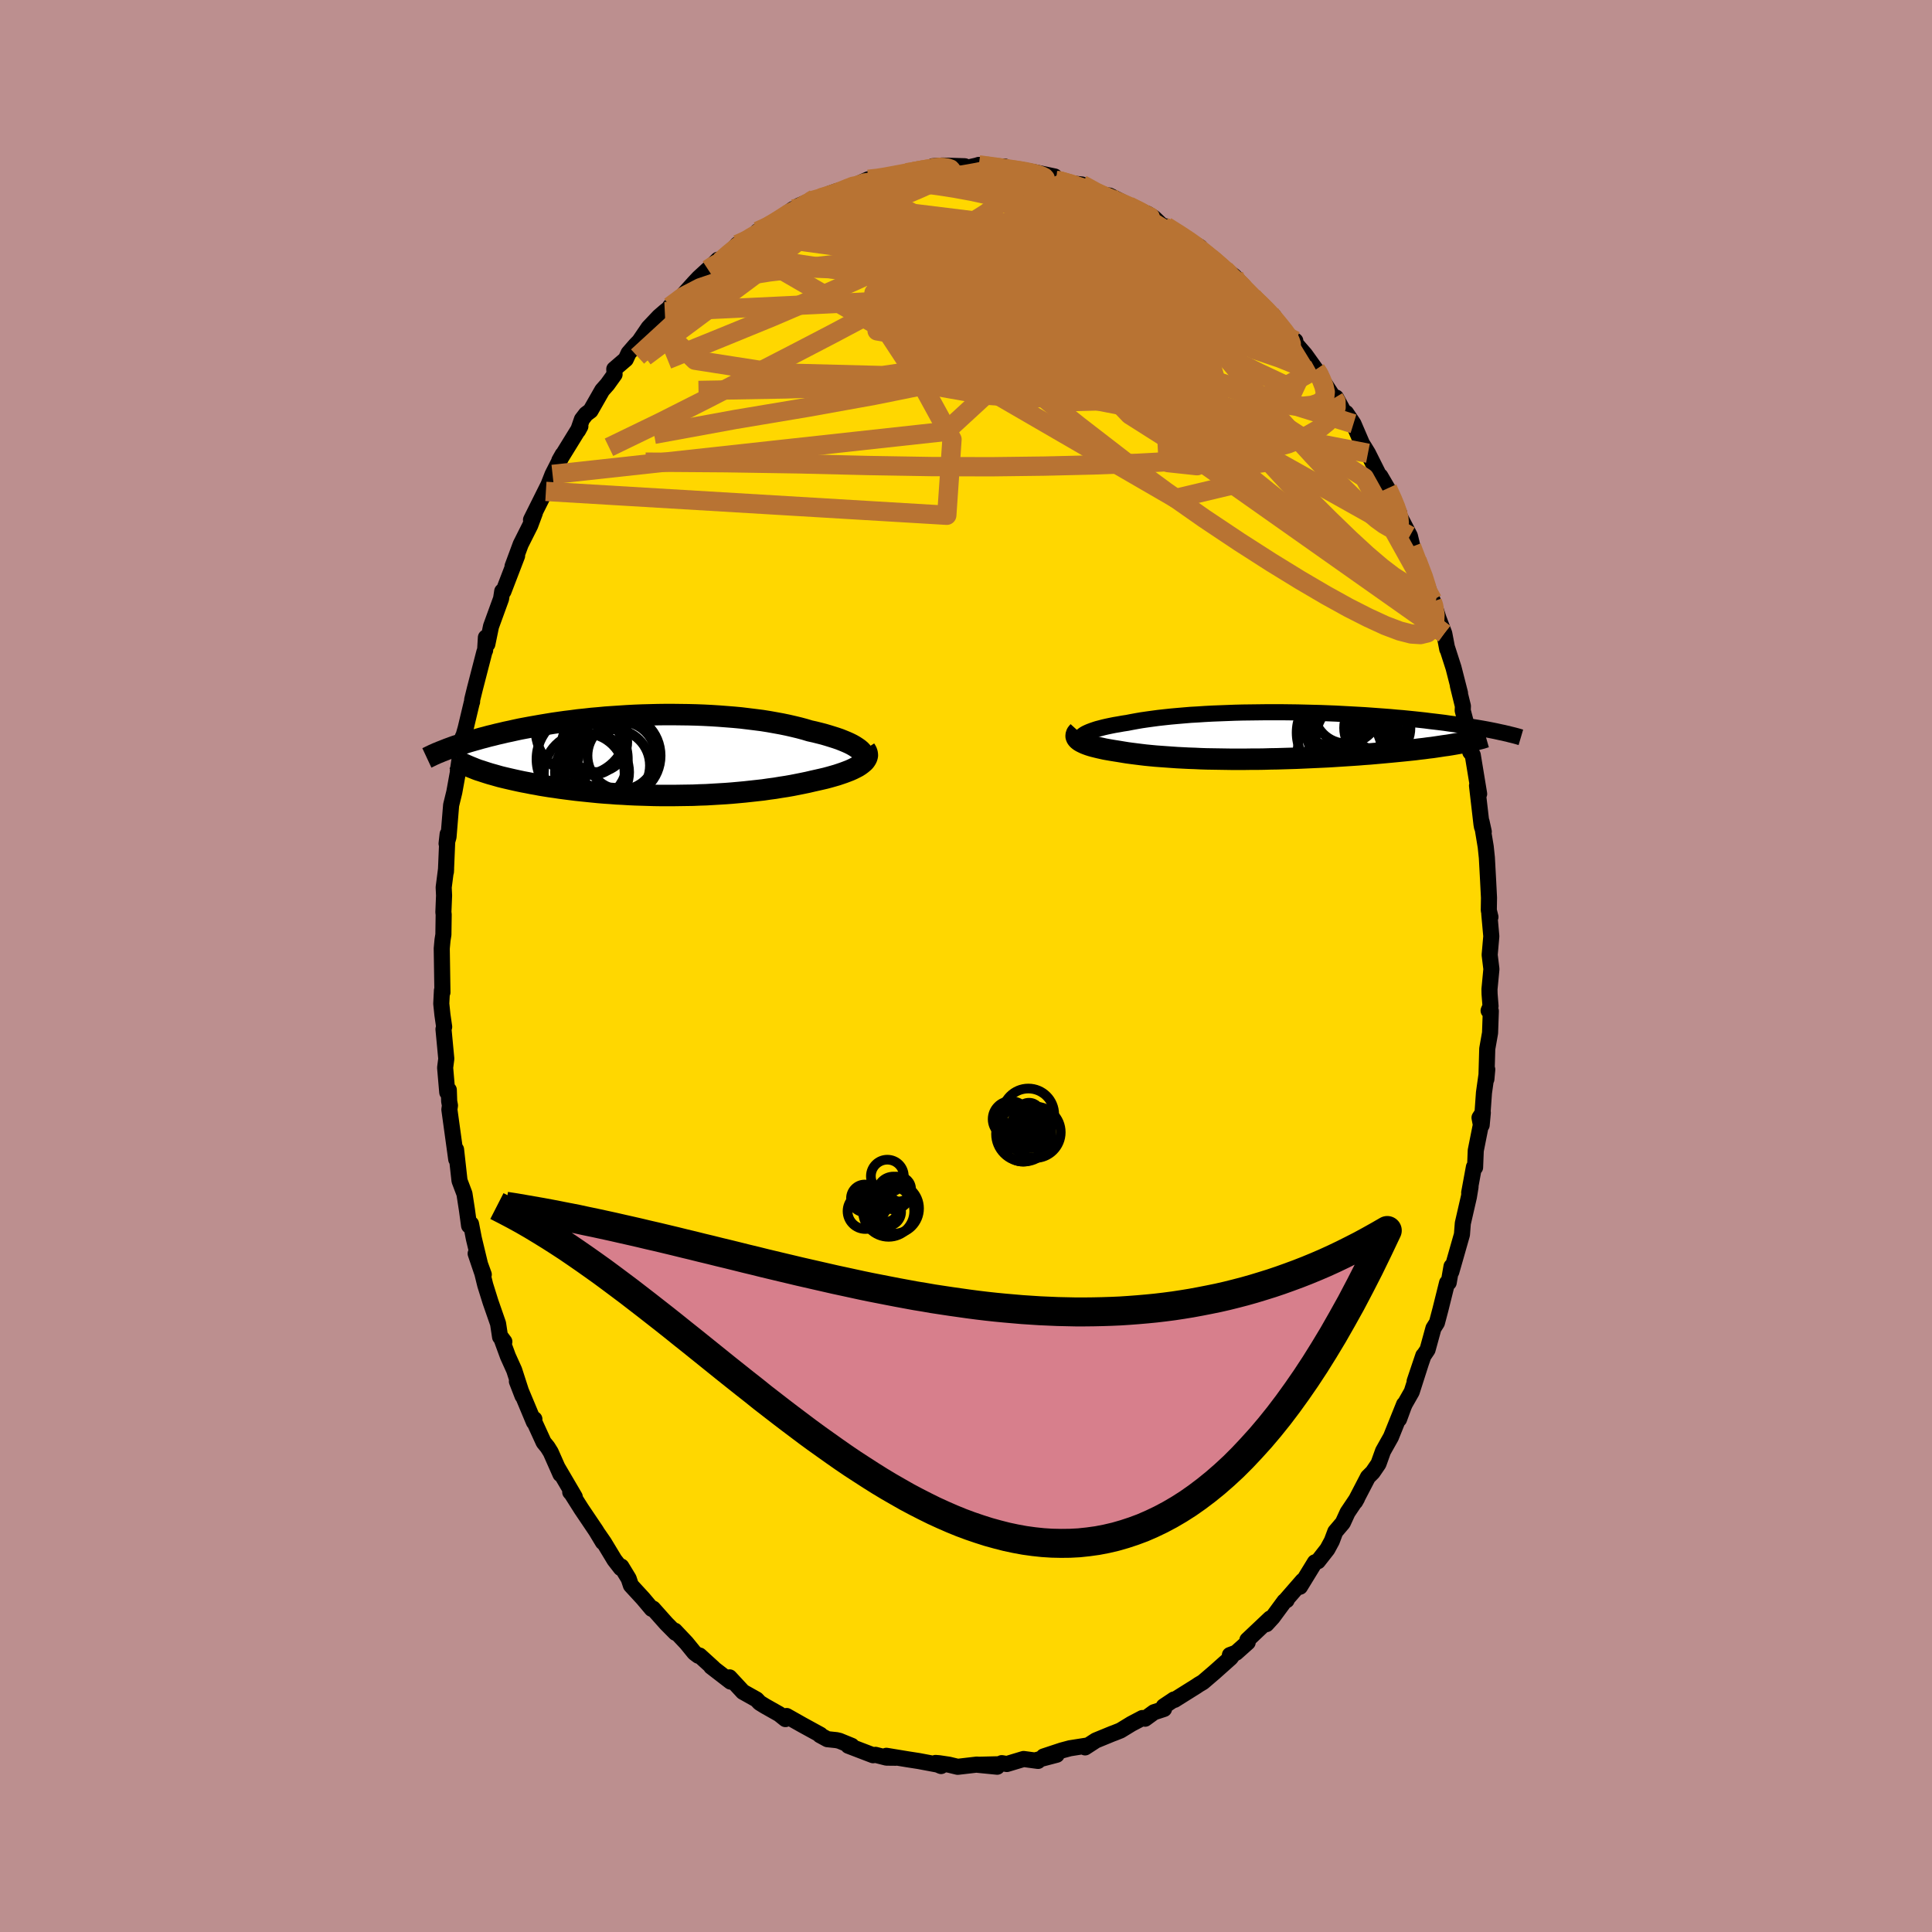<svg viewBox="-100 -100 200 200" xmlns="http://www.w3.org/2000/svg" width="500" height="500" id="face-svg">
    <defs>
      <clipPath id="leftEyeClipPath">
        <polyline points="22.01,-0.52 21.83,-0.67 21.63,-0.81 21.4,-0.96 21.14,-1.11 20.86,-1.25 20.55,-1.39 20.21,-1.53 19.86,-1.67 19.48,-1.8 19.07,-1.93 18.65,-2.06 18.21,-2.19 17.74,-2.31 17.26,-2.43 16.76,-2.54 16.23,-2.7 15.67,-2.85 15.09,-2.99 14.48,-3.13 13.85,-3.26 13.19,-3.38 12.52,-3.5 11.83,-3.61 11.12,-3.7 10.39,-3.79 9.65,-3.88 8.9,-3.95 8.14,-4.01 7.36,-4.07 6.58,-4.12 5.79,-4.16 5,-4.19 4.21,-4.21 3.41,-4.22 2.61,-4.23 1.82,-4.23 1.02,-4.22 0.23,-4.2 -0.55,-4.18 -1.33,-4.15 -2.1,-4.11 -2.86,-4.06 -3.61,-4.01 -4.36,-3.96 -5.09,-3.89 -5.8,-3.83 -6.51,-3.75 -7.2,-3.68 -7.87,-3.59 -8.53,-3.51 -9.17,-3.42 -9.8,-3.33 -10.41,-3.23 -11.01,-3.13 -11.58,-3.03 -12.15,-2.93 -12.69,-2.83 -13.22,-2.73 -13.73,-2.62 -14.22,-2.51 -14.7,-2.41 -15.16,-2.3 -15.6,-2.2 -16.03,-2.09 -16.45,-1.99 -16.85,-1.88 -17.24,-1.78 -17.62,-1.67 -17.98,-1.57 -18.33,-1.47 -18.67,-1.37 -19,-1.26 -19.31,-1.16 -19.61,-1.06 -19.9,-0.97 -20.18,-0.87 -20.45,-0.77 -20.7,-0.68 -20.95,-0.58 -17.81,1.42 -17.54,1.52 -17.25,1.61 -16.95,1.71 -16.64,1.81 -16.32,1.91 -15.99,2 -15.64,2.1 -15.29,2.2 -14.92,2.29 -14.54,2.38 -14.15,2.47 -13.75,2.56 -13.34,2.65 -12.91,2.74 -12.48,2.82 -12.03,2.91 -11.57,2.99 -11.1,3.08 -10.61,3.16 -10.11,3.24 -9.6,3.31 -9.07,3.39 -8.54,3.46 -7.99,3.53 -7.43,3.6 -6.86,3.66 -6.28,3.72 -5.69,3.78 -5.09,3.84 -4.48,3.89 -3.86,3.93 -3.24,3.98 -2.6,4.01 -1.96,4.05 -1.31,4.08 -0.66,4.1 0,4.12 0.66,4.14 1.33,4.15 2,4.15 2.67,4.15 3.35,4.14 4.02,4.13 4.7,4.12 5.38,4.09 6.05,4.07 6.72,4.03 7.39,3.99 8.06,3.95 8.72,3.9 9.38,3.84 10.03,3.78 10.67,3.71 11.31,3.64 11.94,3.57 12.55,3.48 13.16,3.4 13.76,3.3 14.35,3.21 14.92,3.11 15.48,3 16.03,2.89 16.56,2.78 17.07,2.66 17.52,2.56 17.96,2.46 18.39,2.36 18.8,2.25 19.19,2.14 19.57,2.03 19.93,1.91 20.28,1.79 20.6,1.67 20.91,1.55 21.2,1.42 21.46,1.29 21.71,1.16 21.93,1.02 22.12,0.88" />
      </clipPath>
      <clipPath id="rightEyeClipPath">
        <polyline points="-20.12,-0.08 -19.99,-0.17 -19.83,-0.26 -19.64,-0.35 -19.43,-0.44 -19.19,-0.53 -18.93,-0.62 -18.65,-0.71 -18.34,-0.79 -18,-0.88 -17.65,-0.96 -17.27,-1.04 -16.87,-1.12 -16.45,-1.19 -16.01,-1.27 -15.55,-1.34 -15.09,-1.43 -14.6,-1.52 -14.08,-1.61 -13.53,-1.69 -12.95,-1.77 -12.35,-1.85 -11.72,-1.92 -11.07,-1.99 -10.4,-2.05 -9.7,-2.11 -8.99,-2.17 -8.26,-2.21 -7.51,-2.26 -6.75,-2.3 -5.98,-2.33 -5.19,-2.36 -4.4,-2.39 -3.6,-2.41 -2.79,-2.42 -1.98,-2.43 -1.17,-2.44 -0.36,-2.44 0.46,-2.44 1.27,-2.43 2.07,-2.42 2.88,-2.4 3.67,-2.38 4.46,-2.36 5.24,-2.33 6.01,-2.3 6.76,-2.26 7.51,-2.22 8.24,-2.18 8.96,-2.14 9.67,-2.09 10.35,-2.04 11.03,-1.99 11.68,-1.94 12.32,-1.88 12.95,-1.83 13.55,-1.77 14.14,-1.71 14.71,-1.65 15.26,-1.59 15.8,-1.52 16.32,-1.46 16.82,-1.4 17.3,-1.34 17.77,-1.27 18.22,-1.21 18.66,-1.15 19.09,-1.09 19.5,-1.03 19.89,-0.96 20.27,-0.9 20.64,-0.84 21,-0.78 21.34,-0.72 21.67,-0.66 21.98,-0.6 22.28,-0.54 22.58,-0.48 22.85,-0.42 23.12,-0.36 18.99,0.74 18.66,0.8 18.32,0.86 17.97,0.92 17.6,0.98 17.22,1.03 16.83,1.09 16.43,1.15 16.02,1.21 15.59,1.26 15.15,1.32 14.7,1.37 14.24,1.43 13.76,1.48 13.28,1.53 12.78,1.58 12.27,1.63 11.75,1.68 11.21,1.73 10.66,1.78 10.1,1.83 9.53,1.88 8.95,1.92 8.35,1.97 7.75,2.01 7.13,2.05 6.51,2.09 5.88,2.13 5.24,2.17 4.6,2.2 3.94,2.23 3.29,2.26 2.62,2.29 1.96,2.32 1.29,2.34 0.62,2.36 -0.05,2.38 -0.73,2.39 -1.4,2.41 -2.07,2.42 -2.74,2.42 -3.41,2.43 -4.08,2.43 -4.74,2.43 -5.4,2.42 -6.05,2.41 -6.69,2.4 -7.33,2.39 -7.96,2.37 -8.58,2.34 -9.19,2.32 -9.79,2.29 -10.38,2.26 -10.96,2.22 -11.52,2.18 -12.08,2.14 -12.62,2.1 -13.15,2.05 -13.66,2 -14.16,1.94 -14.64,1.88 -15.11,1.82 -15.56,1.76 -15.99,1.69 -16.41,1.62 -16.79,1.56 -17.16,1.5 -17.51,1.44 -17.85,1.38 -18.17,1.31 -18.48,1.24 -18.77,1.17 -19.05,1.1 -19.3,1.03 -19.55,0.95 -19.77,0.87 -19.97,0.79 -20.16,0.7 -20.32,0.62 -20.47,0.53" />
      </clipPath>
      <filter id="fuzzy">
        <feTurbulence id="turbulence" baseFrequency="0.05" numOctaves="3" type="noise" result="noise" />
        <feDisplacementMap in="SourceGraphic" in2="noise" scale="2" />
      </filter>
      <linearGradient id="rainbowGradient" x1="0%" y1="0%" x2="100%" y2="0%">
        <stop offset="0%" style="stop-color: [object Object]; stop-opacity: 1" />
        <stop offset="50%" style="stop-color: [object Object]; stop-opacity: 1" />
        <stop offset="100%" style="stop-color: [object Object]; stop-opacity: 1" />
      </linearGradient>
    </defs>
    <rect x="-100" y="-100" width="100%" height="100%" fill="rgb(188, 143, 143)" />
    <polyline id="faceContour" points="54.39,0.32 54.19,2.4 54.2,2.89 54.3,4.16 54.1,4.62 54.33,4.66 54.25,6.93 53.96,8.57 53.87,11.71 53.96,10.71 53.62,13.12 53.38,16.47 53.5,15.18 53.16,15.7 53.3,16.44 52.77,19.1 52.7,20.85 52.58,20.81 52.09,23.47 52.23,22.86 52.06,23.9 51.43,26.64 51.34,27.8 50.63,30.29 50.24,31.65 50.26,31.1 49.97,32.77 49.8,32.8 49.11,35.57 48.75,36.93 48.39,37.5 47.78,39.72 47.35,40.36 46.44,43 47.34,40.33 46.14,44.08 45.44,45.31 45.31,45.6 44.83,46.91 45.35,45.38 43.99,48.76 43.45,49.72 43.17,50.22 42.7,51.53 42.1,52.41 41.61,52.9 40.28,55.46 40.48,55.11 39.5,56.57 39.01,57.64 38.23,58.56 37.87,59.52 37.41,60.37 36.43,61.62 36.12,61.73 34.57,64.26 34.85,63.64 33.03,65.73 33.19,65.65 32.97,65.76 31.74,67.43 31.1,68.13 31.49,67.54 29.13,69.77 29.16,70.02 27.96,71.09 27.32,71.33 27.71,71.19 27.39,71.62 25.72,73.11 24.53,74.13 24.09,74.39 23.84,74.56 21.59,75.97 21.53,75.93 20.47,76.64 20.5,76.91 19.46,77.25 18.54,77.92 18.26,77.85 17.12,78.45 15.99,79.14 15.39,79.38 15.12,79.48 13.44,80.17 12.33,80.89 12.47,80.71 10.76,80.98 9.9,81.21 8.03,81.83 9.39,81.65 7.26,82.21 7.46,82.29 5.96,82.09 4.23,82.61 3.7,82.52 3.56,82.63 1.2,82.69 3.23,82.89 1.12,82.67 -0.86,82.9 -1.77,82.68 -2.78,82.53 -3.15,82.5 -2.58,82.82 -2.93,82.67 -4.9,82.3 -6.06,82.12 -8.24,81.76 -7.28,81.96 -8.23,81.95 -9.37,81.66 -9.62,81.7 -12.18,80.72 -11.83,80.73 -13.1,80.21 -13.4,80.14 -14.35,80.04 -15.12,79.62 -15.08,79.58 -16.96,78.55 -18.57,77.64 -18.73,77.85 -18.69,77.96 -19.34,77.44 -20.81,76.61 -21.36,76.27 -21.68,75.93 -23.09,75.14 -24.48,73.64 -24.37,74.08 -26.38,72.53 -26.15,72.68 -27.58,71.38 -27.71,71.4 -28.11,71.1 -28.94,70.08 -30.14,68.81 -30.07,69.03 -31.02,68.07 -32.4,66.52 -32.53,66.55 -33.43,65.48 -34.69,64.11 -34.92,63.42 -35.68,62.17 -35.73,62.33 -36.39,61.48 -37.47,59.69 -38.09,58.79 -37.59,59.64 -38.3,58.46 -39.81,56.22 -40.81,54.64 -40.97,54.46 -40.5,54.96 -42.23,52.01 -41.98,52.61 -42.99,50.33 -43.32,49.8 -43.72,49.31 -44.83,46.88 -44.68,46.91 -44.73,47.21 -46.49,43 -45.91,44.5 -46.77,41.84 -47.42,40.4 -48.15,38.41 -47.79,38.89 -48.23,38.4 -48.44,37.02 -49.22,34.78 -49.77,33.02 -50.28,30.95 -49.92,31.94 -50.76,29.77 -50.11,31.69 -50.95,28.2 -51.24,26.7 -51.44,26.88 -51.66,25.26 -51.92,23.58 -52.43,22.23 -52.79,19 -52.77,19.54 -52.77,20.01 -53.48,14.86 -53.42,14.44 -53.5,14.01 -53.54,12.83 -53.7,13.08 -53.92,10.53 -53.8,9.6 -54.09,6.54 -54.02,6.3 -54.2,5.05 -54.32,3.9 -54.25,2.53 -54.2,2.73 -54.27,-1.81 -54.19,-2.69 -54.1,-3.25 -54.07,-5.32 -54.1,-5.58 -54.03,-7.3 -54.07,-8.14 -53.82,-10.08 -53.84,-9.74 -53.71,-12.81 -53.66,-13.65 -53.77,-12.67 -53.57,-13.36 -53.3,-16.65 -52.97,-18 -52.49,-20.65 -52.45,-21.06 -52.6,-20.23 -52.09,-23.72 -52.11,-23.52 -51.8,-24.6 -51.17,-27.24 -51.13,-27.34 -51.12,-27.57 -50.84,-28.71 -49.85,-32.54 -49.78,-32.68 -49.7,-34.01 -49.55,-33.32 -49.17,-35.16 -48.13,-38.02 -48.01,-38.79 -47.88,-38.79 -46.47,-42.46 -46.94,-41.38 -46.1,-43.65 -45.11,-45.62 -44.63,-46.91 -44.79,-46.51 -45.03,-46.19 -43.12,-50.02 -43.49,-49.13 -42.8,-50.89 -42.24,-51.99 -41.75,-52.95 -42.1,-52.33 -39.92,-55.87 -40.16,-55.43 -39.76,-56.58 -39.34,-57.13 -38.87,-57.48 -37.66,-59.6 -37.12,-60.21 -36.38,-61.24 -36.41,-61.79 -35.22,-62.81 -34.93,-63.44 -34.22,-64.26 -33.82,-64.67 -32.86,-66.08 -31.77,-67.23 -31.18,-67.74 -29.71,-68.91 -30.64,-68.27 -29.33,-69.41 -28.14,-70.73 -27.65,-71.25 -26.71,-72.11 -26.63,-72.15 -25.68,-73.11 -25.44,-72.94 -24.47,-73.74 -23.66,-74.7 -21.97,-75.69 -22.12,-75.31 -21.55,-76.07 -19.72,-77.11 -20.05,-76.78 -17.89,-78.36 -17.18,-78.54 -15.65,-79.42 -17.28,-78.71 -14.57,-79.71 -14.14,-79.77 -14.16,-79.93 -13.43,-80.19 -11.31,-80.81 -12.34,-80.43 -10.11,-81.44 -8.78,-81.6 -8.97,-81.49 -7.4,-81.89 -6.15,-82.12 -6.24,-82.04 -3.7,-82.65 -3.31,-82.43 -2.65,-82.77 -3.42,-82.79 -2.45,-82.86 -0.13,-82.79 -0.07,-82.59 1.11,-82.86 1.33,-82.93 1.75,-82.81 4.01,-82.76 3.66,-82.5 4.75,-82.43 6.25,-82.2 5.61,-82.44 7.18,-82.15 9.17,-81.73 9.34,-81.3 9.25,-81.46 10.64,-81.04 11.99,-80.9 14.01,-79.77 14.15,-79.7 14.48,-79.8 14.86,-79.75 16.85,-78.74 17.54,-78.23 18.17,-78.09 18.76,-77.88 19.43,-77.47 20.11,-76.82 20.48,-76.51 20.71,-76.56 21.78,-75.9 24.22,-74.42 23.98,-74.48 24.08,-74.17 25.32,-73.31 25.36,-73.22 27.76,-71.41 28.64,-70.46 27.82,-71.09 29.67,-69.27 29.71,-69.18 30.89,-68.04 31.47,-67.56 31.88,-67.24 31.41,-67.28 33.36,-65.29 34.09,-64.72 33.7,-64.91 35.1,-63.3 36.21,-61.75 36.72,-61.15 36.43,-61.35 38.1,-58.78 38.3,-58.85 39.12,-57.35 39.35,-57.25 40.11,-56.13 41,-54.06 41.22,-53.72 41.61,-53.08 43.27,-49.77 42.89,-50.71 43.63,-49.44 44.29,-48.07 44.85,-46.86 44.72,-46.88 45.27,-45.83 45.95,-44.52 46.48,-42.34 46.13,-43.39 46.7,-41.96 47.5,-40.07 48.26,-37.89 48.27,-37.73 48.3,-37.87 48.93,-35.94 49.51,-34.42 49.82,-32.8 49.83,-32.86 50.47,-30.87 51.14,-28.25 50.92,-29.02 51.44,-26.9 51.42,-26.45 51.94,-24.46 52.37,-22.69 52.2,-22.15 52.46,-21.83 53.12,-17.82 52.9,-18.67 53.36,-14.7 53.41,-14.41 53.6,-13.9 53.37,-14.94 53.8,-12.35 53.92,-11.21 54.05,-8.83 54.14,-7.07 54.12,-5.76 54.29,-5.07 54.17,-5.4 54.38,-3.08 54.21,-1.15 54.39,0.32 54.19,2.4" fill="rgb(255, 215, 0)" stroke="black" stroke-width="1.667" stroke-linejoin="round" filter="url(#fuzzy)" />
    <g transform="translate(32.25 -23.83)">
      <polyline id="rightCountour" points="-20.12,-0.08 -19.99,-0.17 -19.83,-0.26 -19.64,-0.35 -19.43,-0.44 -19.19,-0.53 -18.93,-0.62 -18.65,-0.71 -18.34,-0.79 -18,-0.88 -17.65,-0.96 -17.27,-1.04 -16.87,-1.12 -16.45,-1.19 -16.01,-1.27 -15.55,-1.34 -15.09,-1.43 -14.6,-1.52 -14.08,-1.61 -13.53,-1.69 -12.95,-1.77 -12.35,-1.85 -11.72,-1.92 -11.07,-1.99 -10.4,-2.05 -9.7,-2.11 -8.99,-2.17 -8.26,-2.21 -7.51,-2.26 -6.75,-2.3 -5.98,-2.33 -5.19,-2.36 -4.4,-2.39 -3.6,-2.41 -2.79,-2.42 -1.98,-2.43 -1.17,-2.44 -0.36,-2.44 0.46,-2.44 1.27,-2.43 2.07,-2.42 2.88,-2.4 3.67,-2.38 4.46,-2.36 5.24,-2.33 6.01,-2.3 6.76,-2.26 7.51,-2.22 8.24,-2.18 8.96,-2.14 9.67,-2.09 10.35,-2.04 11.03,-1.99 11.68,-1.94 12.32,-1.88 12.95,-1.83 13.55,-1.77 14.14,-1.71 14.71,-1.65 15.26,-1.59 15.8,-1.52 16.32,-1.46 16.82,-1.4 17.3,-1.34 17.77,-1.27 18.22,-1.21 18.66,-1.15 19.09,-1.09 19.5,-1.03 19.89,-0.96 20.27,-0.9 20.64,-0.84 21,-0.78 21.34,-0.72 21.67,-0.66 21.98,-0.6 22.28,-0.54 22.58,-0.48 22.85,-0.42 23.12,-0.36 18.99,0.74 18.66,0.8 18.32,0.86 17.97,0.92 17.6,0.98 17.22,1.03 16.83,1.09 16.43,1.15 16.02,1.21 15.59,1.26 15.15,1.32 14.7,1.37 14.24,1.43 13.76,1.48 13.28,1.53 12.78,1.58 12.27,1.63 11.75,1.68 11.21,1.73 10.66,1.78 10.1,1.83 9.53,1.88 8.95,1.92 8.35,1.97 7.75,2.01 7.13,2.05 6.51,2.09 5.88,2.13 5.24,2.17 4.6,2.2 3.94,2.23 3.29,2.26 2.62,2.29 1.96,2.32 1.29,2.34 0.62,2.36 -0.05,2.38 -0.73,2.39 -1.4,2.41 -2.07,2.42 -2.74,2.42 -3.41,2.43 -4.08,2.43 -4.74,2.43 -5.4,2.42 -6.05,2.41 -6.69,2.4 -7.33,2.39 -7.96,2.37 -8.58,2.34 -9.19,2.32 -9.79,2.29 -10.38,2.26 -10.96,2.22 -11.52,2.18 -12.08,2.14 -12.62,2.1 -13.15,2.05 -13.66,2 -14.16,1.94 -14.64,1.88 -15.11,1.82 -15.56,1.76 -15.99,1.69 -16.41,1.62 -16.79,1.56 -17.16,1.5 -17.51,1.44 -17.85,1.38 -18.17,1.31 -18.48,1.24 -18.77,1.17 -19.05,1.1 -19.3,1.03 -19.55,0.95 -19.77,0.87 -19.97,0.79 -20.16,0.7 -20.32,0.62 -20.47,0.53" fill="white" stroke="white" stroke-width="0" stroke-linejoin="round" filter="url(#fuzzy)" />
    </g>
    <g transform="translate(-32.94 -21.8)">
      <polyline id="leftCountour" points="22.01,-0.52 21.83,-0.67 21.63,-0.81 21.4,-0.96 21.14,-1.11 20.86,-1.25 20.55,-1.39 20.21,-1.53 19.86,-1.67 19.48,-1.8 19.07,-1.93 18.65,-2.06 18.21,-2.19 17.74,-2.31 17.26,-2.43 16.76,-2.54 16.23,-2.7 15.67,-2.85 15.09,-2.99 14.48,-3.13 13.85,-3.26 13.19,-3.38 12.52,-3.5 11.83,-3.61 11.12,-3.7 10.39,-3.79 9.65,-3.88 8.9,-3.95 8.14,-4.01 7.36,-4.07 6.58,-4.12 5.79,-4.16 5,-4.19 4.21,-4.21 3.41,-4.22 2.61,-4.23 1.82,-4.23 1.02,-4.22 0.23,-4.2 -0.55,-4.18 -1.33,-4.15 -2.1,-4.11 -2.86,-4.06 -3.61,-4.01 -4.36,-3.96 -5.09,-3.89 -5.8,-3.83 -6.51,-3.75 -7.2,-3.68 -7.87,-3.59 -8.53,-3.51 -9.17,-3.42 -9.8,-3.33 -10.41,-3.23 -11.01,-3.13 -11.58,-3.03 -12.15,-2.93 -12.69,-2.83 -13.22,-2.73 -13.73,-2.62 -14.22,-2.51 -14.7,-2.41 -15.16,-2.3 -15.6,-2.2 -16.03,-2.09 -16.45,-1.99 -16.85,-1.88 -17.24,-1.78 -17.62,-1.67 -17.98,-1.57 -18.33,-1.47 -18.67,-1.37 -19,-1.26 -19.31,-1.16 -19.61,-1.06 -19.9,-0.97 -20.18,-0.87 -20.45,-0.77 -20.7,-0.68 -20.95,-0.58 -17.81,1.42 -17.54,1.52 -17.25,1.61 -16.95,1.71 -16.64,1.81 -16.32,1.91 -15.99,2 -15.64,2.1 -15.29,2.2 -14.92,2.29 -14.54,2.38 -14.15,2.47 -13.75,2.56 -13.34,2.65 -12.91,2.74 -12.48,2.82 -12.03,2.91 -11.57,2.99 -11.1,3.08 -10.61,3.16 -10.11,3.24 -9.6,3.31 -9.07,3.39 -8.54,3.46 -7.99,3.53 -7.43,3.6 -6.86,3.66 -6.28,3.72 -5.69,3.78 -5.09,3.84 -4.48,3.89 -3.86,3.93 -3.24,3.98 -2.6,4.01 -1.96,4.05 -1.31,4.08 -0.66,4.1 0,4.12 0.66,4.14 1.33,4.15 2,4.15 2.67,4.15 3.35,4.14 4.02,4.13 4.7,4.12 5.38,4.09 6.05,4.07 6.72,4.03 7.39,3.99 8.06,3.95 8.72,3.9 9.38,3.84 10.03,3.78 10.67,3.71 11.31,3.64 11.94,3.57 12.55,3.48 13.16,3.4 13.76,3.3 14.35,3.21 14.92,3.11 15.48,3 16.03,2.89 16.56,2.78 17.07,2.66 17.52,2.56 17.96,2.46 18.39,2.36 18.8,2.25 19.19,2.14 19.57,2.03 19.93,1.91 20.28,1.79 20.6,1.67 20.91,1.55 21.2,1.42 21.46,1.29 21.71,1.16 21.93,1.02 22.12,0.88" fill="white" stroke="white" stroke-width="0" stroke-linejoin="round" filter="url(#fuzzy)" />
    </g>
    <g transform="translate(32.25 -23.83)">
      <polyline id="rightUpper" points="-19.89,0.82 -20.05,0.73 -20.17,0.65 -20.27,0.56 -20.33,0.47 -20.37,0.38 -20.38,0.29 -20.36,0.2 -20.31,0.1 -20.23,0.01 -20.12,-0.08 -19.99,-0.17 -19.83,-0.26 -19.64,-0.35 -19.43,-0.44 -19.19,-0.53 -18.93,-0.62 -18.65,-0.71 -18.34,-0.79 -18,-0.88 -17.65,-0.96 -17.27,-1.04 -16.87,-1.12 -16.45,-1.19 -16.01,-1.27 -15.55,-1.34 -15.09,-1.43 -14.6,-1.52 -14.08,-1.61 -13.53,-1.69 -12.95,-1.77 -12.35,-1.85 -11.72,-1.92 -11.07,-1.99 -10.4,-2.05 -9.7,-2.11 -8.99,-2.17 -8.26,-2.21 -7.51,-2.26 -6.75,-2.3 -5.98,-2.33 -5.19,-2.36 -4.4,-2.39 -3.6,-2.41 -2.79,-2.42 -1.98,-2.43 -1.17,-2.44 -0.36,-2.44 0.46,-2.44 1.27,-2.43 2.07,-2.42 2.88,-2.4 3.67,-2.38 4.46,-2.36 5.24,-2.33 6.01,-2.3 6.76,-2.26 7.51,-2.22 8.24,-2.18 8.96,-2.14 9.67,-2.09 10.35,-2.04 11.03,-1.99 11.68,-1.94 12.32,-1.88 12.95,-1.83 13.55,-1.77 14.14,-1.71 14.71,-1.65 15.26,-1.59 15.8,-1.52 16.32,-1.46 16.82,-1.4 17.3,-1.34 17.77,-1.27 18.22,-1.21 18.66,-1.15 19.09,-1.09 19.5,-1.03 19.89,-0.96 20.27,-0.9 20.64,-0.84 21,-0.78 21.34,-0.72 21.67,-0.66 21.98,-0.6 22.28,-0.54 22.58,-0.48 22.85,-0.42 23.12,-0.36 23.37,-0.31 23.62,-0.25 23.85,-0.2 24.07,-0.14 24.28,-0.09 24.48,-0.04 24.67,0.01 24.85,0.06 25.02,0.11 25.19,0.16" fill="none" stroke="black" stroke-width="1.667" stroke-linejoin="round" filter="url(#fuzzy)" />
      <polyline id="rightLower" points="-20.6,-0.46 -20.7,-0.35 -20.78,-0.25 -20.83,-0.14 -20.85,-0.04 -20.85,0.06 -20.82,0.16 -20.77,0.25 -20.69,0.35 -20.59,0.44 -20.47,0.53 -20.32,0.62 -20.16,0.7 -19.97,0.79 -19.77,0.87 -19.55,0.95 -19.3,1.03 -19.05,1.1 -18.77,1.17 -18.48,1.24 -18.17,1.31 -17.85,1.38 -17.51,1.44 -17.16,1.5 -16.79,1.56 -16.41,1.62 -15.99,1.69 -15.56,1.76 -15.11,1.82 -14.64,1.88 -14.16,1.94 -13.66,2 -13.15,2.05 -12.62,2.1 -12.08,2.14 -11.52,2.18 -10.96,2.22 -10.38,2.26 -9.79,2.29 -9.19,2.32 -8.58,2.34 -7.96,2.37 -7.33,2.39 -6.69,2.4 -6.05,2.41 -5.4,2.42 -4.74,2.43 -4.08,2.43 -3.41,2.43 -2.74,2.42 -2.07,2.42 -1.4,2.41 -0.73,2.39 -0.05,2.38 0.62,2.36 1.29,2.34 1.96,2.32 2.62,2.29 3.29,2.26 3.94,2.23 4.6,2.2 5.24,2.17 5.88,2.13 6.51,2.09 7.13,2.05 7.75,2.01 8.35,1.97 8.95,1.92 9.53,1.88 10.1,1.83 10.66,1.78 11.21,1.73 11.75,1.68 12.27,1.63 12.78,1.58 13.28,1.53 13.76,1.48 14.24,1.43 14.7,1.37 15.15,1.32 15.59,1.26 16.02,1.21 16.43,1.15 16.83,1.09 17.22,1.03 17.6,0.98 17.97,0.92 18.32,0.86 18.66,0.8 18.99,0.74 19.3,0.68 19.6,0.62 19.89,0.56 20.17,0.49 20.43,0.43 20.68,0.37 20.92,0.31 21.15,0.25 21.36,0.18 21.57,0.12" fill="none" stroke="black" stroke-width="2.222" stroke-linejoin="round" filter="url(#fuzzy)" />
      <circle r="3.318" cx="10.055" cy="1.702" stroke="black" fill="none" stroke-width="1.0" filter="url(#fuzzy)" clip-path="url(#rightEyeClipPath)" /><circle r="3.434" cx="10.325" cy="-0.818" stroke="black" fill="none" stroke-width="1.0" filter="url(#fuzzy)" clip-path="url(#rightEyeClipPath)" /><circle r="3.64" cx="5.76" cy="-2.573" stroke="black" fill="none" stroke-width="1.0" filter="url(#fuzzy)" clip-path="url(#rightEyeClipPath)" /><circle r="4.362" cx="6.435" cy="1.682" stroke="black" fill="none" stroke-width="1.0" filter="url(#fuzzy)" clip-path="url(#rightEyeClipPath)" /><circle r="3.42" cx="7.155" cy="-2.623" stroke="black" fill="none" stroke-width="1.0" filter="url(#fuzzy)" clip-path="url(#rightEyeClipPath)" /><circle r="3.896" cx="7.065" cy="-0.003" stroke="black" fill="none" stroke-width="1.0" filter="url(#fuzzy)" clip-path="url(#rightEyeClipPath)" /><circle r="4.818" cx="6.795" cy="-0.328" stroke="black" fill="none" stroke-width="1.0" filter="url(#fuzzy)" clip-path="url(#rightEyeClipPath)" /><circle r="4.61" cx="7.635" cy="-0.488" stroke="black" fill="none" stroke-width="1.0" filter="url(#fuzzy)" clip-path="url(#rightEyeClipPath)" /><circle r="3.058" cx="10.435" cy="-1.578" stroke="black" fill="none" stroke-width="1.0" filter="url(#fuzzy)" clip-path="url(#rightEyeClipPath)" /><circle r="4.346" cx="8.295" cy="0.352" stroke="black" fill="none" stroke-width="1.0" filter="url(#fuzzy)" clip-path="url(#rightEyeClipPath)" />
      </g>
    <g transform="translate(-32.94 -21.8)">
      <polyline id="leftUpper" points="21.98,0.87 22.14,0.75 22.26,0.62 22.35,0.48 22.4,0.34 22.41,0.2 22.4,0.06 22.35,-0.08 22.26,-0.23 22.15,-0.37 22.01,-0.52 21.83,-0.67 21.63,-0.81 21.4,-0.96 21.14,-1.11 20.86,-1.25 20.55,-1.39 20.21,-1.53 19.86,-1.67 19.48,-1.8 19.07,-1.93 18.65,-2.06 18.21,-2.19 17.74,-2.31 17.26,-2.43 16.76,-2.54 16.23,-2.7 15.67,-2.85 15.09,-2.99 14.48,-3.13 13.85,-3.26 13.19,-3.38 12.52,-3.5 11.83,-3.61 11.12,-3.7 10.39,-3.79 9.65,-3.88 8.9,-3.95 8.14,-4.01 7.36,-4.07 6.58,-4.12 5.79,-4.16 5,-4.19 4.21,-4.21 3.41,-4.22 2.61,-4.23 1.82,-4.23 1.02,-4.22 0.23,-4.2 -0.55,-4.18 -1.33,-4.15 -2.1,-4.11 -2.86,-4.06 -3.61,-4.01 -4.36,-3.96 -5.09,-3.89 -5.8,-3.83 -6.51,-3.75 -7.2,-3.68 -7.87,-3.59 -8.53,-3.51 -9.17,-3.42 -9.8,-3.33 -10.41,-3.23 -11.01,-3.13 -11.58,-3.03 -12.15,-2.93 -12.69,-2.83 -13.22,-2.73 -13.73,-2.62 -14.22,-2.51 -14.7,-2.41 -15.16,-2.3 -15.6,-2.2 -16.03,-2.09 -16.45,-1.99 -16.85,-1.88 -17.24,-1.78 -17.62,-1.67 -17.98,-1.57 -18.33,-1.47 -18.67,-1.37 -19,-1.26 -19.31,-1.16 -19.61,-1.06 -19.9,-0.97 -20.18,-0.87 -20.45,-0.77 -20.7,-0.68 -20.95,-0.58 -21.18,-0.49 -21.41,-0.4 -21.62,-0.31 -21.83,-0.23 -22.02,-0.14 -22.21,-0.06 -22.39,0.03 -22.56,0.11 -22.72,0.19 -22.87,0.26" fill="none" stroke="black" stroke-width="2.222" stroke-linejoin="round" filter="url(#fuzzy)" />
      <polyline id="leftLower" points="22.5,-0.64 22.61,-0.47 22.68,-0.32 22.72,-0.16 22.73,0 22.7,0.15 22.64,0.3 22.55,0.45 22.44,0.6 22.29,0.74 22.12,0.88 21.93,1.02 21.71,1.16 21.46,1.29 21.2,1.42 20.91,1.55 20.6,1.67 20.28,1.79 19.93,1.91 19.57,2.03 19.19,2.14 18.8,2.25 18.39,2.36 17.96,2.46 17.52,2.56 17.07,2.66 16.56,2.78 16.03,2.89 15.48,3 14.92,3.11 14.35,3.21 13.76,3.3 13.16,3.4 12.55,3.48 11.94,3.57 11.31,3.64 10.67,3.71 10.03,3.78 9.38,3.84 8.72,3.9 8.06,3.95 7.39,3.99 6.72,4.03 6.05,4.07 5.38,4.09 4.7,4.12 4.02,4.13 3.35,4.14 2.67,4.15 2,4.15 1.33,4.15 0.66,4.14 0,4.12 -0.66,4.1 -1.31,4.08 -1.96,4.05 -2.6,4.01 -3.24,3.98 -3.86,3.93 -4.48,3.89 -5.09,3.84 -5.69,3.78 -6.28,3.72 -6.86,3.66 -7.43,3.6 -7.99,3.53 -8.54,3.46 -9.07,3.39 -9.6,3.31 -10.11,3.24 -10.61,3.16 -11.1,3.08 -11.57,2.99 -12.03,2.91 -12.48,2.82 -12.91,2.74 -13.34,2.65 -13.75,2.56 -14.15,2.47 -14.54,2.38 -14.92,2.29 -15.29,2.2 -15.64,2.1 -15.99,2 -16.32,1.91 -16.64,1.81 -16.95,1.71 -17.25,1.61 -17.54,1.52 -17.81,1.42 -18.08,1.31 -18.33,1.21 -18.57,1.11 -18.8,1.01 -19.02,0.91 -19.23,0.81 -19.43,0.71 -19.62,0.6 -19.79,0.5 -19.96,0.4" fill="none" stroke="black" stroke-width="2.222" stroke-linejoin="round" filter="url(#fuzzy)" />
      <circle r="4.728" cx="-6.794" cy="0.384" stroke="black" fill="none" stroke-width="1.0" filter="url(#fuzzy)" clip-path="url(#leftEyeClipPath)" /><circle r="3.342" cx="-5.534" cy="1.119" stroke="black" fill="none" stroke-width="1.0" filter="url(#fuzzy)" clip-path="url(#leftEyeClipPath)" /><circle r="3.842" cx="-5.774" cy="1.734" stroke="black" fill="none" stroke-width="1.0" filter="url(#fuzzy)" clip-path="url(#leftEyeClipPath)" /><circle r="4.718" cx="-6.904" cy="-2.646" stroke="black" fill="none" stroke-width="1.0" filter="url(#fuzzy)" clip-path="url(#leftEyeClipPath)" /><circle r="3.104" cx="-5.229" cy="-1.381" stroke="black" fill="none" stroke-width="1.0" filter="url(#fuzzy)" clip-path="url(#leftEyeClipPath)" /><circle r="4.376" cx="-3.049" cy="0.029" stroke="black" fill="none" stroke-width="1.0" filter="url(#fuzzy)" clip-path="url(#leftEyeClipPath)" /><circle r="3.11" cx="-5.809" cy="-1.086" stroke="black" fill="none" stroke-width="1.0" filter="url(#fuzzy)" clip-path="url(#leftEyeClipPath)" /><circle r="3.518" cx="-2.724" cy="0.029" stroke="black" fill="none" stroke-width="1.0" filter="url(#fuzzy)" clip-path="url(#leftEyeClipPath)" /><circle r="3.748" cx="-3.529" cy="1.044" stroke="black" fill="none" stroke-width="1.0" filter="url(#fuzzy)" clip-path="url(#leftEyeClipPath)" /><circle r="4.178" cx="-6.584" cy="1.869" stroke="black" fill="none" stroke-width="1.0" filter="url(#fuzzy)" clip-path="url(#leftEyeClipPath)" />
    </g>
    <g id="hairs">
      <polyline points="43.63,-49.44 44.15,-48.3 44.47,-47.52 44.68,-46.9 44.81,-46.35 44.85,-45.88 44.78,-45.53 44.6,-45.33 44.3,-45.27 43.87,-45.39 43.28,-45.73 42.51,-46.29 41.57,-47.11 40.44,-48.16 39.13,-49.46 37.62,-51.02 35.89,-52.86 33.92,-55.02 31.67,-57.53 29.14,-60.42 26.33,-63.68 23.29,-67.28 20.05,-71.23 16.47,-75.63" fill="none" stroke="rgb(184, 115, 51)" stroke-width="2" stroke-linejoin="round" filter="url(#fuzzy)" /><polyline points="1.33,-82.93 2.16,-82.82 3.13,-82.69 4,-82.56 4.8,-82.44 5.54,-82.33 6.24,-82.21 6.88,-82.07 7.42,-81.93 7.83,-81.78 8.09,-81.65 8.2,-81.53 8.12,-81.42 7.82,-81.34 7.23,-81.31 6.34,-81.33 5.16,-81.4 3.75,-81.5 2.12,-81.63 0.17,-81.8 -2.42,-81.99" fill="none" stroke="rgb(184, 115, 51)" stroke-width="2" stroke-linejoin="round" filter="url(#fuzzy)" /><polyline points="-14.14,-79.77 -13.62,-79.82 -12.23,-79.65 -10.31,-79.23 -7.94,-78.56 -5.18,-77.64 -2.07,-76.48 1.34,-75.09 5.03,-73.49 8.94,-71.71 13.06,-69.8 17.31,-67.77 21.64,-65.67 26.01,-63.53 30.4,-61.36 34.85,-59.27" fill="none" stroke="rgb(184, 115, 51)" stroke-width="2" stroke-linejoin="round" filter="url(#fuzzy)" /><polyline points="-15.65,-79.42 -15.99,-79.22 -15.41,-79.38 -14.81,-79.56 -14.32,-79.68 -13.92,-79.75 -13.6,-79.73 -13.38,-79.63 -13.3,-79.42 -13.4,-79.07 -13.7,-78.59 -14.23,-77.94 -15.03,-77.13 -16.12,-76.12 -17.55,-74.9 -19.32,-73.47 -21.47,-71.84 -23.95,-69.99 -26.75,-67.93 -29.84,-65.63 -33.25,-63.08" fill="none" stroke="rgb(184, 115, 51)" stroke-width="2" stroke-linejoin="round" filter="url(#fuzzy)" /><polyline points="46.7,-41.96 47.34,-40.29 47.68,-39.21 47.77,-38.61 47.71,-38.21 47.53,-37.92 47.22,-37.75 46.75,-37.75 46.11,-37.98 45.26,-38.48 44.2,-39.26 42.91,-40.36 41.38,-41.78 39.6,-43.52 37.56,-45.6 35.23,-48.03 32.6,-50.84 29.67,-54.03 26.45,-57.61 22.95,-61.6 19.12,-66.06 14.9,-71.03 10.38,-76.48" fill="none" stroke="rgb(184, 115, 51)" stroke-width="2" stroke-linejoin="round" filter="url(#fuzzy)" /><polyline points="29.67,-69.27 30.01,-68.91 30.53,-68.41 30.93,-67.98 31.22,-67.63 31.42,-67.32 31.54,-67.05 31.55,-66.86 31.4,-66.78 31.06,-66.83 30.48,-67.07 29.63,-67.51 28.47,-68.2 27,-69.14 25.22,-70.35 23.09,-71.85 20.52,-73.69 17.39,-75.9 13.62,-78.48" fill="none" stroke="rgb(184, 115, 51)" stroke-width="2" stroke-linejoin="round" filter="url(#fuzzy)" /><polyline points="36.21,-61.75 36.52,-61.28 36.8,-60.68 37.06,-60.01 37.19,-59.42 37.14,-58.94 36.9,-58.55 36.46,-58.25 35.81,-58.04 34.94,-57.95 33.85,-58 32.48,-58.23 30.83,-58.66 28.86,-59.29 26.56,-60.12 23.92,-61.15 20.95,-62.37 17.63,-63.78 13.96,-65.37 9.94,-67.16 5.58,-69.15 0.9,-71.37 -4.05,-73.82 -9.19,-76.55" fill="none" stroke="rgb(184, 115, 51)" stroke-width="2" stroke-linejoin="round" filter="url(#fuzzy)" /><polyline points="11.99,-80.9 13.36,-80.15 14.21,-79.73 15.04,-79.34 15.99,-78.86 17.04,-78.3 18.11,-77.71 19.13,-77.12 20.09,-76.53 20.99,-75.97 21.83,-75.42 22.63,-74.89 23.39,-74.4 24.08,-73.96 24.66,-73.6 25.1,-73.34 25.35,-73.2 25.42,-73.18 25.32,-73.27 25.08,-73.48 24.65,-73.82 23.87,-74.39 22.53,-75.31" fill="none" stroke="rgb(184, 115, 51)" stroke-width="2" stroke-linejoin="round" filter="url(#fuzzy)" /><polyline points="29.71,-69.18 30.62,-68.33 31.19,-67.76 31.65,-67.27 32.09,-66.75 32.54,-66.2 32.96,-65.67 33.31,-65.18 33.55,-64.75 33.67,-64.41 33.65,-64.19 33.47,-64.1 33.13,-64.17 32.63,-64.38 31.95,-64.77 31.07,-65.33 29.96,-66.08 28.61,-67.02 27,-68.19 25.14,-69.59 23.03,-71.24 20.65,-73.16 17.9,-75.44 14.58,-78.11" fill="none" stroke="rgb(184, 115, 51)" stroke-width="2" stroke-linejoin="round" filter="url(#fuzzy)" /><polyline points="24.08,-74.17 24.99,-73.51 25.79,-72.85 26.46,-72.22 26.85,-71.75 26.93,-71.44 26.73,-71.3 26.27,-71.32 25.51,-71.53 24.43,-71.93 22.98,-72.53 21.18,-73.31 19.02,-74.28 16.48,-75.46 13.5,-76.88 10,-78.59 5.91,-80.57" fill="none" stroke="rgb(184, 115, 51)" stroke-width="2" stroke-linejoin="round" filter="url(#fuzzy)" /><polyline points="-3.7,-82.65 -3.35,-82.6 -3.09,-82.65 -2.78,-82.68 -2.37,-82.67 -1.94,-82.61 -1.64,-82.51 -1.52,-82.38 -1.62,-82.21 -1.94,-81.97 -2.5,-81.67 -3.34,-81.28 -4.5,-80.8 -6.02,-80.21 -7.91,-79.52 -10.18,-78.72 -12.82,-77.83 -15.84,-76.88 -19.33,-75.92" fill="none" stroke="rgb(184, 115, 51)" stroke-width="2" stroke-linejoin="round" filter="url(#fuzzy)" /><polyline points="46.13,-43.39 46.68,-41.95 47.1,-40.67 47.28,-39.82 47.23,-39.36 46.99,-39.17 46.59,-39.15 46.01,-39.32 45.23,-39.7 44.23,-40.34 43,-41.28 41.51,-42.55 39.75,-44.17 37.69,-46.16 35.32,-48.52 32.65,-51.27 29.67,-54.41 26.38,-57.96 22.76,-61.95 18.78,-66.37 14.45,-71.23 9.88,-76.54" fill="none" stroke="rgb(184, 115, 51)" stroke-width="2" stroke-linejoin="round" filter="url(#fuzzy)" /><polyline points="3.66,-82.5 4.6,-82.39 5.18,-82.22 5.51,-81.95 5.65,-81.56 5.54,-81.05 5.12,-80.42 4.4,-79.69 3.38,-78.84 2.03,-77.87 0.28,-76.77 -1.93,-75.54 -4.63,-74.16 -7.8,-72.64 -11.43,-70.96 -15.53,-69.14 -20.13,-67.17 -25.26,-65.07 -30.9,-62.78" fill="none" stroke="rgb(184, 115, 51)" stroke-width="2" stroke-linejoin="round" filter="url(#fuzzy)" /><polyline points="38.1,-58.78 38.3,-58.45 38.31,-57.83 38.04,-57.11 37.43,-56.33 36.46,-55.54 35.11,-54.77 33.35,-54.06 31.16,-53.45 28.53,-52.95 25.43,-52.56 21.85,-52.26 17.78,-52.04 13.21,-51.87 8.13,-51.75 2.54,-51.68 -3.54,-51.7 -10.12,-51.81 -17.21,-51.98 -24.87,-52.1 -33.17,-52.16" fill="none" stroke="rgb(184, 115, 51)" stroke-width="2" stroke-linejoin="round" filter="url(#fuzzy)" /><polyline points="24.08,-74.17 25,-73.5 25.85,-72.83 26.59,-72.18 27.1,-71.67 27.33,-71.33 27.31,-71.16 27.04,-71.16 26.5,-71.36 25.65,-71.77 24.45,-72.4 22.85,-73.28 20.82,-74.4 18.33,-75.79 15.46,-77.46 12.38,-79.39" fill="none" stroke="rgb(184, 115, 51)" stroke-width="2" stroke-linejoin="round" filter="url(#fuzzy)" /><polyline points="-23.66,-74.7 -22.46,-75.24 -21.42,-75.49 -20.13,-75.7 -18.55,-75.88 -16.72,-76 -14.72,-76.01 -12.59,-75.91 -10.37,-75.69 -8.07,-75.36 -5.68,-74.95 -3.18,-74.47 -0.59,-73.94 2.1,-73.38 4.87,-72.8 7.71,-72.18 10.61,-71.56 13.51,-70.92 16.41,-70.28 19.26,-69.65 22.05,-69.03 24.77,-68.41 27.4,-67.78 29.79,-67.23" fill="none" stroke="rgb(184, 115, 51)" stroke-width="2" stroke-linejoin="round" filter="url(#fuzzy)" /><polyline points="-20.05,-76.78 -18.38,-77.87 -17.15,-78.51 -16.11,-78.94 -15.08,-79.29 -14.01,-79.62 -12.88,-79.95 -11.73,-80.29 -10.58,-80.63 -9.44,-80.96 -8.35,-81.28 -7.35,-81.58 -6.46,-81.84 -5.73,-82.07 -5.14,-82.24 -4.72,-82.35 -4.53,-82.39 -4.73,-82.36 -5.41,-82.23" fill="none" stroke="rgb(184, 115, 51)" stroke-width="2" stroke-linejoin="round" filter="url(#fuzzy)" /><polyline points="-15.65,-79.42 -15.83,-79.15 -14.77,-79.14 -13.37,-79.04 -11.76,-78.8 -9.91,-78.45 -7.82,-77.99 -5.5,-77.44 -2.99,-76.8 -0.33,-76.08 2.46,-75.28 5.34,-74.42 8.3,-73.49 11.31,-72.5 14.33,-71.47 17.33,-70.4 20.27,-69.31 23.18,-68.21 26.09,-67.11 28.94,-66.07 31.57,-65.27" fill="none" stroke="rgb(184, 115, 51)" stroke-width="2" stroke-linejoin="round" filter="url(#fuzzy)" /><polyline points="20.71,-76.56 21.97,-75.77 23.08,-75.04 23.87,-74.47 24.5,-73.96 25.1,-73.46 25.69,-72.96 26.18,-72.52 26.51,-72.18 26.61,-71.99 26.48,-71.98 26.13,-72.13 25.56,-72.48 24.74,-73.02 23.63,-73.78 22.21,-74.76 20.43,-75.96 18.14,-77.53" fill="none" stroke="rgb(184, 115, 51)" stroke-width="2" stroke-linejoin="round" filter="url(#fuzzy)" /><polyline points="-6.15,-82.12 -5.55,-82.21 -4.6,-82.38 -3.88,-82.51 -3.37,-82.59 -2.96,-82.62 -2.56,-82.6 -2.2,-82.54 -1.93,-82.45 -1.79,-82.33 -1.82,-82.16 -2.02,-81.94 -2.42,-81.66 -3.02,-81.32 -3.88,-80.89 -5,-80.39 -6.4,-79.8 -8.08,-79.12 -10.05,-78.37 -12.33,-77.55 -14.97,-76.65 -18.03,-75.61 -21.51,-74.37" fill="none" stroke="rgb(184, 115, 51)" stroke-width="2" stroke-linejoin="round" filter="url(#fuzzy)" /><polyline points="24.22,-74.42 24.03,-74.35 23.89,-74.06 23.69,-73.65 23.27,-73.17 22.46,-72.7 21.15,-72.3 19.26,-71.99 16.78,-71.77 13.72,-71.63 10.07,-71.59 5.79,-71.64 0.84,-71.77 -4.82,-71.92 -11.16,-72.07 -18.15,-72.34" fill="none" stroke="rgb(184, 115, 51)" stroke-width="2" stroke-linejoin="round" filter="url(#fuzzy)" /><polyline points="-26.71,-72.11 -26.27,-72.4 -25.39,-72.9 -24.2,-73.51 -22.74,-74.24 -21.11,-75.03 -19.37,-75.84 -17.56,-76.63 -15.71,-77.41 -13.83,-78.2 -11.96,-78.98 -10.12,-79.74 -8.37,-80.43 -6.78,-81.03 -5.41,-81.54 -4.34,-82 -3.69,-82.43" fill="none" stroke="rgb(184, 115, 51)" stroke-width="2" stroke-linejoin="round" filter="url(#fuzzy)" /><polyline points="-30.64,-68.27 -29.23,-69.32 -27.51,-70.21 -25.48,-70.9 -23.1,-71.42 -20.36,-71.85 -17.23,-72.22 -13.72,-72.6 -9.87,-73.01 -5.74,-73.45 -1.4,-73.9 3.12,-74.3 7.83,-74.64 12.74,-74.91 17.64,-75.19" fill="none" stroke="rgb(184, 115, 51)" stroke-width="2" stroke-linejoin="round" filter="url(#fuzzy)" /><polyline points="9.34,-81.3 9.78,-81.26 10.83,-80.96 12.04,-80.56 13.16,-80.15 14.14,-79.78 15,-79.43 15.81,-79.1 16.56,-78.77 17.23,-78.47 17.77,-78.22 18.15,-78.02 18.35,-77.89 18.38,-77.83 18.23,-77.84 17.92,-77.92 17.42,-78.09 16.67,-78.36 15.57,-78.77 14.12,-79.32 12.44,-80 10.76,-80.76" fill="none" stroke="rgb(184, 115, 51)" stroke-width="2" stroke-linejoin="round" filter="url(#fuzzy)" /><polyline points="-25.44,-72.94 -24.53,-73.73 -23.65,-74.45 -22.89,-74.99 -22.27,-75.4 -21.74,-75.71 -21.29,-75.94 -20.95,-76.07 -20.76,-76.06 -20.8,-75.86 -21.09,-75.44 -21.68,-74.77 -22.57,-73.84 -23.73,-72.67 -25.18,-71.26 -26.91,-69.62 -28.95,-67.73 -31.31,-65.56 -34,-63.09" fill="none" stroke="rgb(184, 115, 51)" stroke-width="2" stroke-linejoin="round" filter="url(#fuzzy)" /><polyline points="27.76,-71.41 28.05,-70.84 27.89,-70.33 27.47,-69.68 26.69,-68.95 25.45,-68.21 23.71,-67.46 21.46,-66.69 18.7,-65.85 15.43,-64.92 11.64,-63.9 7.27,-62.79 2.29,-61.59 -3.31,-60.33 -9.54,-59.07 -16.42,-57.83 -23.94,-56.57 -32.29,-55.04" fill="none" stroke="rgb(184, 115, 51)" stroke-width="2" stroke-linejoin="round" filter="url(#fuzzy)" /><polyline points="-22.12,-75.31 -21.26,-76.05 -20.2,-76.73 -19.08,-77.37 -17.92,-77.99 -16.82,-78.55 -15.82,-79.03 -14.92,-79.42 -14.12,-79.75 -13.4,-80.04 -12.78,-80.28 -12.28,-80.48 -11.92,-80.62 -11.7,-80.71 -11.65,-80.72 -11.81,-80.65 -12.19,-80.5 -12.84,-80.24 -13.82,-79.9 -15.06,-79.5" fill="none" stroke="rgb(184, 115, 51)" stroke-width="2" stroke-linejoin="round" filter="url(#fuzzy)" /><polyline points="9.34,-81.3 9.81,-81.22 10.96,-80.82 12.35,-80.24 13.72,-79.59 15.02,-78.92 16.27,-78.24 17.53,-77.53 18.78,-76.8 20.01,-76.07 21.19,-75.35 22.27,-74.67 23.27,-74.03 24.18,-73.43 25,-72.88 25.73,-72.4 26.36,-72.01 26.85,-71.74 27.15,-71.61 27.21,-71.67 26.81,-72.07" fill="none" stroke="rgb(184, 115, 51)" stroke-width="2" stroke-linejoin="round" filter="url(#fuzzy)" /><polyline points="-21.55,-76.07 -20.2,-76.69 -18.85,-77.09 -17.25,-77.39 -15.5,-77.55 -13.64,-77.54 -11.64,-77.39 -9.49,-77.13 -7.18,-76.8 -4.71,-76.42 -2.1,-76 0.63,-75.56 3.46,-75.1 6.36,-74.62 9.32,-74.1 12.29,-73.54 15.27,-72.93 18.26,-72.28 21.22,-71.57 24.1,-70.86 26.85,-70.15" fill="none" stroke="rgb(184, 115, 51)" stroke-width="2" stroke-linejoin="round" filter="url(#fuzzy)" /><polyline points="-10.11,-81.44 -9.18,-81.54 -8.36,-81.67 -7.44,-81.84 -6.48,-82.02 -5.54,-82.2 -4.71,-82.36 -4.03,-82.48 -3.52,-82.56 -3.15,-82.59 -2.93,-82.58 -2.83,-82.53 -2.91,-82.43 -3.2,-82.3 -3.73,-82.12 -4.52,-81.89 -5.58,-81.59 -6.91,-81.24 -8.52,-80.85 -10.37,-80.44 -12.39,-80.05" fill="none" stroke="rgb(184, 115, 51)" stroke-width="2" stroke-linejoin="round" filter="url(#fuzzy)" /><polyline points="25.36,-73.22 26.93,-71.91 27.5,-71.2 27.56,-70.75 27.31,-70.39 26.77,-70.13 25.9,-69.97 24.63,-69.93 22.97,-70.01 20.92,-70.19 18.47,-70.46 15.61,-70.83 12.3,-71.33 8.52,-71.96 4.23,-72.76 -0.6,-73.74 -6.1,-74.86 -12.45,-75.97" fill="none" stroke="rgb(184, 115, 51)" stroke-width="2" stroke-linejoin="round" filter="url(#fuzzy)" /><polyline points="27.82,-71.09 29.05,-69.86 29.77,-69.13 30.26,-68.61 30.58,-68.21 30.75,-67.89 30.8,-67.63 30.74,-67.41 30.53,-67.27 30.14,-67.21 29.56,-67.26 28.74,-67.45 27.68,-67.8 26.34,-68.33 24.72,-69.05 22.8,-69.97 20.58,-71.11 18.03,-72.47 15.14,-74.05 11.88,-75.87 8.29,-77.91 4.37,-80.18" fill="none" stroke="rgb(184, 115, 51)" stroke-width="2" stroke-linejoin="round" filter="url(#fuzzy)" /><polyline points="-17.89,-78.36 -16.92,-78.55 -15.65,-78.53 -13.99,-78.3 -11.88,-77.91 -9.38,-77.39 -6.53,-76.73 -3.36,-75.96 0.09,-75.08 3.81,-74.12 7.75,-73.08 11.85,-71.97 16.04,-70.82 20.26,-69.63 24.54,-68.38 28.93,-66.94" fill="none" stroke="rgb(184, 115, 51)" stroke-width="2" stroke-linejoin="round" filter="url(#fuzzy)" /><polyline points="25.32,-73.31 25.94,-72.78 26.78,-72.02 27.32,-71.42 27.56,-70.99 27.57,-70.69 27.37,-70.51 26.93,-70.46 26.23,-70.56 25.23,-70.81 23.96,-71.19 22.38,-71.7 20.5,-72.35 18.27,-73.15 15.65,-74.14 12.58,-75.33 9.06,-76.77 5.18,-78.47 1.11,-80.37" fill="none" stroke="rgb(184, 115, 51)" stroke-width="2" stroke-linejoin="round" filter="url(#fuzzy)" /><polyline points="-17.18,-78.54 -16.38,-78.98 -15.69,-79.19 -14.76,-79.41 -13.68,-79.65 -12.52,-79.89 -11.27,-80.13 -9.95,-80.37 -8.57,-80.61 -7.15,-80.85 -5.74,-81.07 -4.37,-81.28 -3.06,-81.47 -1.83,-81.66 -0.71,-81.83 0.28,-82 1.11,-82.15 1.76,-82.28 2.24,-82.39 2.58,-82.48 2.79,-82.55 2.83,-82.62 2.62,-82.72 2.04,-82.82" fill="none" stroke="rgb(184, 115, 51)" stroke-width="2" stroke-linejoin="round" filter="url(#fuzzy)" /><polyline points="9.34,-81.3 9.79,-81.24 10.9,-80.91 12.21,-80.45 13.47,-79.96 14.58,-79.51 15.57,-79.1 16.48,-78.71 17.29,-78.35 18,-78.03 18.54,-77.78 18.91,-77.62 19.06,-77.55 18.98,-77.59 18.64,-77.75 17.97,-78.08 16.85,-78.68" fill="none" stroke="rgb(184, 115, 51)" stroke-width="2" stroke-linejoin="round" filter="url(#fuzzy)" /><polyline points="-12.34,-80.43 -10.51,-81.06 -9.09,-81.25 -7.73,-81.25 -6.25,-81.16 -4.64,-81.01 -2.93,-80.79 -1.18,-80.52 0.57,-80.2 2.32,-79.82 4.1,-79.38 5.93,-78.9 7.81,-78.39 9.72,-77.85 11.63,-77.29 13.51,-76.74 15.33,-76.2 17.08,-75.68 18.73,-75.2 20.25,-74.79 21.55,-74.5 22.59,-74.33 23.44,-74.23" fill="none" stroke="rgb(184, 115, 51)" stroke-width="2" stroke-linejoin="round" filter="url(#fuzzy)" /><polyline points="20.48,-76.51 21.08,-76.24 22.14,-75.6 23.21,-74.86 24.14,-74.17 24.98,-73.49 25.79,-72.8 26.61,-72.11 27.36,-71.47 27.98,-70.92 28.42,-70.52 28.65,-70.29 28.65,-70.27 28.39,-70.49 27.84,-70.96 27.02,-71.67 26.03,-72.54 25.05,-73.48" fill="none" stroke="rgb(184, 115, 51)" stroke-width="2" stroke-linejoin="round" filter="url(#fuzzy)" /><polyline points="48.27,-37.73 48.41,-37.29 48.55,-36.38 48.51,-35.54 48.25,-34.9 47.77,-34.49 47.05,-34.31 46.1,-34.37 44.89,-34.68 43.41,-35.24 41.65,-36.05 39.6,-37.09 37.25,-38.39 34.59,-39.95 31.61,-41.78 28.3,-43.9 24.66,-46.33 20.68,-49.12 16.36,-52.3 11.71,-55.89 6.73,-59.86 1.41,-64.14 -4.28,-68.71 -10.26,-73.65" fill="none" stroke="rgb(184, 115, 51)" stroke-width="2" stroke-linejoin="round" filter="url(#fuzzy)" /><polyline points="4.75,-82.43 5.61,-82.3 6.14,-82.12 6.66,-81.82 7.04,-81.42 7.22,-80.93 7.21,-80.35 7.01,-79.68 6.61,-78.9 5.97,-78.04 5.04,-77.1 3.81,-76.05 2.28,-74.91 0.44,-73.63 -1.72,-72.24 -4.22,-70.71 -7.08,-69.07 -10.29,-67.31 -13.85,-65.42 -17.75,-63.39 -22.02,-61.19 -26.64,-58.8 -31.61,-56.29 -36.96,-53.7" fill="none" stroke="rgb(184, 115, 51)" stroke-width="2" stroke-linejoin="round" filter="url(#fuzzy)" /><polyline points="31.88,-67.24 31.87,-66.76 31.85,-65.98 31.3,-65.27 30.16,-64.6 28.43,-63.93 26.07,-63.27 23.03,-62.65 19.3,-62.06 14.85,-61.53 9.68,-61.05 3.77,-60.64 -2.91,-60.3 -10.37,-60 -18.61,-59.74 -27.69,-59.58" fill="none" stroke="rgb(184, 115, 51)" stroke-width="2" stroke-linejoin="round" filter="url(#fuzzy)" /><polyline points="-23.66,-74.7 21.71,-48.4 29.19,-50.18 22.98,-60.83 16.58,-69.41 15.02,-72.68 17.91,-71.58 22.31,-68.65 25.22,-66.43 25.14,-66.26 22.43,-67.93 18.48,-70.05 14.45,-71.07 10.75,-70 8.21,-66.45 10.75,-60.59 24.42,-55.21 36.21,-61.75" fill="none" stroke="rgb(184, 115, 51)" stroke-width="2" stroke-linejoin="round" filter="url(#fuzzy)" /><polyline points="45.95,-44.52 18.39,-59.96 4.8,-63.75 2.91,-65.32 3.82,-66.12 3.41,-66.95 1.73,-68.24 0.18,-69.83 -0.61,-71.28 -1.04,-72.06 -1.53,-71.74 -1.8,-70.18 -1.07,-67.77 0.94,-65.5 2.99,-64.56 2.59,-65.55 -1.98,-67.92 -8.92,-70.58 -11.85,-73.2 -2.65,-75.39 25.32,-73.31" fill="none" stroke="rgb(184, 115, 51)" stroke-width="2" stroke-linejoin="round" filter="url(#fuzzy)" /><polyline points="40.11,-56.13 19.83,-62.4 8.58,-65.71 9.37,-68.61 14.52,-69.77 18.68,-69.32 19.46,-68.28 16.84,-67.45 12.44,-67.03 8.42,-66.75 6.41,-66.21 7.02,-65.08 9.81,-63.32 13.77,-61.22 17.87,-59.3 21.31,-58.26 23.42,-58.75 23.47,-61.2 20.91,-65.47 16.01,-70.57 10.3,-74.81 5.59,-76.85 1.52,-77.05 -5.46,-77.91 -11.31,-80.81" fill="none" stroke="rgb(184, 115, 51)" stroke-width="2" stroke-linejoin="round" filter="url(#fuzzy)" /><polyline points="34.09,-64.72 27.19,-68.2 18.68,-69.51 14.55,-68.01 12.77,-67.47 12.26,-68.5 13.34,-69.71 15.8,-70.19 18.4,-70.26 19.8,-70.73 19.58,-71.95 18.37,-73.52 17.42,-74.61 17.71,-74.43 19.44,-72.65 22.03,-69.36 24.55,-64.87 26.14,-59.7 26.08,-54.82 23.92,-51.79 20.93,-52.11 20.66,-57.31 9.17,-81.73" fill="none" stroke="rgb(184, 115, 51)" stroke-width="2" stroke-linejoin="round" filter="url(#fuzzy)" /><polyline points="49.51,-34.42 18.99,-55.95 17.69,-58.65 13.6,-60.51 4.77,-64.19 -3.75,-67.67 -7.9,-69.55 -6.21,-69.46 0.44,-67.48 9.44,-64.08 17.41,-60.47 21.28,-58.34 19.45,-58.98 12.48,-62.32 2.98,-66.89 -5.42,-70.6 -9.31,-71.86 -6.33,-69.94 4.67,-64.97 20.74,-60.68 20.11,-76.82" fill="none" stroke="rgb(184, 115, 51)" stroke-width="2" stroke-linejoin="round" filter="url(#fuzzy)" /><polyline points="41.61,-53.08 3.87,-60.39 3.68,-66.73 8.03,-68.04 8.43,-66.89 5.54,-65.76 2.09,-65.88 -0.28,-67.29 -1.24,-69.18 -1.08,-70.45 -0.64,-70.55 -1.26,-69.81 -3.76,-69.13 -6.59,-69.29 -5.85,-70.29 0.11,-70.92 1.5,-69.3 -31.18,-67.74" fill="none" stroke="rgb(184, 115, 51)" stroke-width="2" stroke-linejoin="round" filter="url(#fuzzy)" /><polyline points="1.33,-82.93 10.47,-72.85 6.72,-64.07 -1.8,-62.17 -5.5,-64.03 -2.94,-65.9 3.21,-65.66 9.31,-63.67 12.26,-61.86 10.6,-61.95 5.12,-64.09 -1.64,-66.88 -6.85,-68.5 -8.89,-67.95 -8.12,-65.61 -6.16,-62.63 -4.15,-59.45 -1.45,-54.52 -1.99,-46.66 -43.49,-49.13" fill="none" stroke="rgb(184, 115, 51)" stroke-width="2" stroke-linejoin="round" filter="url(#fuzzy)" /><polyline points="-14.14,-79.77 -25.52,-70.65 -30.51,-65.08 -28.05,-62.71 -19.65,-61.4 -8.64,-61.12 0.92,-62.51 6.12,-65.39 6.28,-68.8 2.71,-71.69 -2.27,-73.43 -6.47,-74.04 -8.63,-73.96 -8.77,-73.76 -7.9,-73.77 -7.27,-73.99 -7.43,-74.12 -7.82,-73.74 -6.94,-72.5 -3.23,-70.2 3.7,-66.99 11.69,-64.06 15.26,-64.42 9.42,-71.86 9.34,-81.3" fill="none" stroke="rgb(184, 115, 51)" stroke-width="2" stroke-linejoin="round" filter="url(#fuzzy)" /><polyline points="27.82,-71.09 22.54,-56.79 6.32,-61.85 -4.36,-67.58 -9.05,-69.73 -8.16,-69.46 -3.3,-68.85 2.87,-69.12 8.17,-70.38 11.95,-71.89 14.79,-72.63 17.61,-71.78 20.76,-69.18 23.61,-65.45 24.89,-61.88 23.77,-59.73 21.13,-59.31 20.1,-59.57 24.09,-58.8 32.86,-55.97 41.24,-50.55 48.3,-37.87" fill="none" stroke="rgb(184, 115, 51)" stroke-width="2" stroke-linejoin="round" filter="url(#fuzzy)" /><polyline points="49.51,-34.42 26.71,-52.79 7.67,-63.71 1.21,-67.72 2.39,-67.17 6.35,-64.94 10.99,-62.46 15.9,-59.81 20.83,-56.84 24.81,-54.12 26.67,-52.85 26.12,-54.08 24.32,-57.79 23.14,-62.74 23.42,-67.18 23.98,-69.89 21.83,-70.74 11.42,-71.12 -21.97,-75.69" fill="none" stroke="rgb(184, 115, 51)" stroke-width="2" stroke-linejoin="round" filter="url(#fuzzy)" /><polyline points="14.86,-79.75 22.39,-69.67 22.69,-61.7 16.24,-58.57 9.29,-58.38 4.41,-60.72 2.17,-64.81 2.46,-69.25 4.51,-72.85 6.91,-75.14 8.06,-76.15 6.92,-76.04 3.42,-74.88 -1.38,-72.79 -5.59,-70.2 -7.13,-67.86 -4.62,-66.57 1.83,-66.8 10.26,-68.67 16.6,-72.18 15.86,-77.16 9.25,-81.46" fill="none" stroke="rgb(184, 115, 51)" stroke-width="2" stroke-linejoin="round" filter="url(#fuzzy)" /><polyline points="-24.47,-73.74 -5.17,-70.84 -9.52,-69.69 -9.62,-69.07 -4.69,-67.77 -0.57,-65.91 -0.5,-64.23 -3.38,-63.04 -6.02,-62.09 -5.94,-61.05 -2.77,-59.95 2.11,-59.09 6.86,-58.76 10.34,-59.1 12.33,-59.91 13.23,-60.73 13.63,-60.87 14.44,-59.69 16.95,-57.06 22,-53.86 28.26,-51.75 31.57,-52.23 26.88,-57.11 1.33,-82.93" fill="none" stroke="rgb(184, 115, 51)" stroke-width="2" stroke-linejoin="round" filter="url(#fuzzy)" /><polyline points="-19.72,-77.11 17.32,-64.1 26.47,-58.07 19.49,-59.05 9.56,-63.03 5.01,-66.96 6.89,-69.64 11.94,-70.96 16.88,-70.99 20.7,-69.74 23.94,-67.51 27.05,-65.22 29.85,-63.83 32.52,-62.92 34.9,-61.96 31.47,-67.56" fill="none" stroke="rgb(184, 115, 51)" stroke-width="2" stroke-linejoin="round" filter="url(#fuzzy)" /><polyline points="-42.8,-50.89 -2.08,-55.34 6.21,-62.97 12.47,-66.03 16.64,-65.98 15.27,-65.59 8.51,-65.77 -0.29,-66.08 -7.04,-66.08 -9.2,-65.75 -6.51,-65.28 -0.43,-64.68 7.12,-63.69 14.35,-62.28 19.34,-61.24 19.87,-62.06 14.73,-65.43 6.32,-69.1 3.51,-69.03 31.88,-67.24" fill="none" stroke="rgb(184, 115, 51)" stroke-width="2" stroke-linejoin="round" filter="url(#fuzzy)" />
    </g>
    
        <g id="pointNose">
          <g id="rightNose"><circle r="2.664" cx="7.144" cy="17.212" stroke="black" fill="none" stroke-width="1.0" filter="url(#fuzzy)" /><circle r="1.344" cx="4.928" cy="17.556" stroke="black" fill="none" stroke-width="1.0" filter="url(#fuzzy)" /><circle r="2.862" cx="5.972" cy="17.384" stroke="black" fill="none" stroke-width="1.0" filter="url(#fuzzy)" /><circle r="1.806" cx="6.776" cy="17.048" stroke="black" fill="none" stroke-width="1.0" filter="url(#fuzzy)" /><circle r="1.338" cx="7.184" cy="17.5" stroke="black" fill="none" stroke-width="1.0" filter="url(#fuzzy)" /><circle r="1.288" cx="6.212" cy="16.296" stroke="black" fill="none" stroke-width="1.0" filter="url(#fuzzy)" /><circle r="1.22" cx="6.528" cy="15.376" stroke="black" fill="none" stroke-width="1.0" filter="url(#fuzzy)" /><circle r="2.676" cx="6.456" cy="15.36" stroke="black" fill="none" stroke-width="1.0" filter="url(#fuzzy)" /><circle r="1.868" cx="4.628" cy="15.852" stroke="black" fill="none" stroke-width="1.0" filter="url(#fuzzy)" /><circle r="2.144" cx="5.892" cy="18.108" stroke="black" fill="none" stroke-width="1.0" filter="url(#fuzzy)" /></g>
          <g id="leftNose"><circle r="1.696" cx="-7.498" cy="23.494" stroke="black" fill="none" stroke-width="1.0" filter="url(#fuzzy)" /><circle r="1.704" cx="-8.142" cy="21.754" stroke="black" fill="none" stroke-width="1.0" filter="url(#fuzzy)" /><circle r="1.456" cx="-8.174" cy="25.45" stroke="black" fill="none" stroke-width="1.0" filter="url(#fuzzy)" /><circle r="2.652" cx="-8.01" cy="25.382" stroke="black" fill="none" stroke-width="1.0" filter="url(#fuzzy)" /><circle r="1.284" cx="-6.97" cy="23.09" stroke="black" fill="none" stroke-width="1.0" filter="url(#fuzzy)" /><circle r="1.428" cx="-10.478" cy="24.05" stroke="black" fill="none" stroke-width="1.0" filter="url(#fuzzy)" /><circle r="2.612" cx="-7.474" cy="25.098" stroke="black" fill="none" stroke-width="1.0" filter="url(#fuzzy)" /><circle r="1.036" cx="-8.166" cy="25.41" stroke="black" fill="none" stroke-width="1.0" filter="url(#fuzzy)" /><circle r="1.436" cx="-9.594" cy="24.702" stroke="black" fill="none" stroke-width="1.0" filter="url(#fuzzy)" /><circle r="1.848" cx="-10.414" cy="25.378" stroke="black" fill="none" stroke-width="1.0" filter="url(#fuzzy)" /></g>
        </g>
      
    <g id="mouth">
      <polyline points="-48.56,24.85 -47.66,25.31 -46.75,25.79 -45.84,26.29 -44.94,26.81 -44.03,27.36 -43.12,27.92 -42.21,28.5 -41.29,29.1 -40.38,29.72 -39.47,30.35 -38.55,31 -37.64,31.65 -36.72,32.33 -35.81,33.01 -34.89,33.7 -33.97,34.41 -33.05,35.12 -32.13,35.84 -31.21,36.56 -30.29,37.29 -29.37,38.03 -28.44,38.77 -27.52,39.51 -26.6,40.25 -25.67,41 -24.75,41.74 -23.82,42.48 -22.89,43.22 -21.96,43.95 -21.04,44.69 -20.11,45.41 -19.18,46.13 -18.25,46.84 -17.32,47.54 -16.39,48.24 -15.46,48.92 -14.52,49.59 -13.59,50.25 -12.66,50.9 -11.73,51.53 -10.79,52.14 -9.86,52.74 -8.92,53.33 -7.99,53.89 -7.05,54.43 -6.12,54.96 -5.18,55.46 -4.24,55.94 -3.31,56.4 -2.37,56.83 -1.43,57.24 -0.5,57.62 0.44,57.97 1.38,58.29 2.32,58.59 3.26,58.85 4.2,59.09 5.14,59.29 6.07,59.46 7.01,59.59 7.95,59.69 8.89,59.75 9.83,59.77 10.77,59.76 11.71,59.71 12.65,59.61 13.59,59.48 14.53,59.3 15.47,59.08 16.41,58.81 17.35,58.5 18.29,58.15 19.23,57.74 20.17,57.29 21.11,56.79 22.05,56.24 22.99,55.64 23.93,54.98 24.87,54.27 25.81,53.51 26.75,52.69 27.69,51.82 28.63,50.88 29.56,49.89 30.5,48.85 31.44,47.74 32.38,46.57 33.32,45.33 34.25,44.04 35.19,42.68 36.13,41.25 37.06,39.76 38,38.2 38.93,36.57 39.87,34.88 40.8,33.11 41.74,31.27 42.67,29.36 43.61,27.38 43.61,27.38 42.69,27.91 41.76,28.43 40.84,28.93 39.92,29.4 39,29.86 38.08,30.3 37.16,30.72 36.23,31.12 35.31,31.5 34.39,31.86 33.47,32.2 32.55,32.53 31.63,32.84 30.7,33.13 29.78,33.41 28.86,33.67 27.94,33.91 27.02,34.14 26.1,34.35 25.17,34.54 24.25,34.72 23.33,34.89 22.41,35.04 21.49,35.18 20.57,35.3 19.64,35.41 18.72,35.5 17.8,35.58 16.88,35.65 15.96,35.71 15.04,35.75 14.11,35.78 13.19,35.8 12.27,35.81 11.35,35.81 10.43,35.79 9.51,35.77 8.58,35.73 7.66,35.69 6.74,35.63 5.82,35.57 4.9,35.49 3.98,35.41 3.05,35.32 2.13,35.22 1.21,35.11 0.29,34.99 -0.63,34.86 -1.55,34.73 -2.48,34.59 -3.4,34.45 -4.32,34.29 -5.24,34.14 -6.16,33.97 -7.08,33.8 -8.01,33.62 -8.93,33.44 -9.85,33.26 -10.77,33.07 -11.69,32.87 -12.61,32.67 -13.54,32.47 -14.46,32.26 -15.38,32.05 -16.3,31.84 -17.22,31.63 -18.14,31.41 -19.07,31.19 -19.99,30.97 -20.91,30.75 -21.83,30.52 -22.75,30.3 -23.67,30.07 -24.6,29.84 -25.52,29.62 -26.44,29.39 -27.36,29.17 -28.28,28.94 -29.2,28.72 -30.13,28.49 -31.05,28.27 -31.97,28.05 -32.89,27.84 -33.81,27.62 -34.73,27.41 -35.66,27.2 -36.58,26.99 -37.5,26.79 -38.42,26.59 -39.34,26.4 -40.26,26.2 -41.19,26.02 -42.11,25.84 -43.03,25.66 -43.95,25.49 -44.87,25.33 -45.79,25.17 -46.72,25.01 -47.64,24.87" fill="rgb(215,127,140)" stroke="black" stroke-width="3" stroke-linejoin="round" filter="url(#fuzzy)" />
    </g>
  </svg>